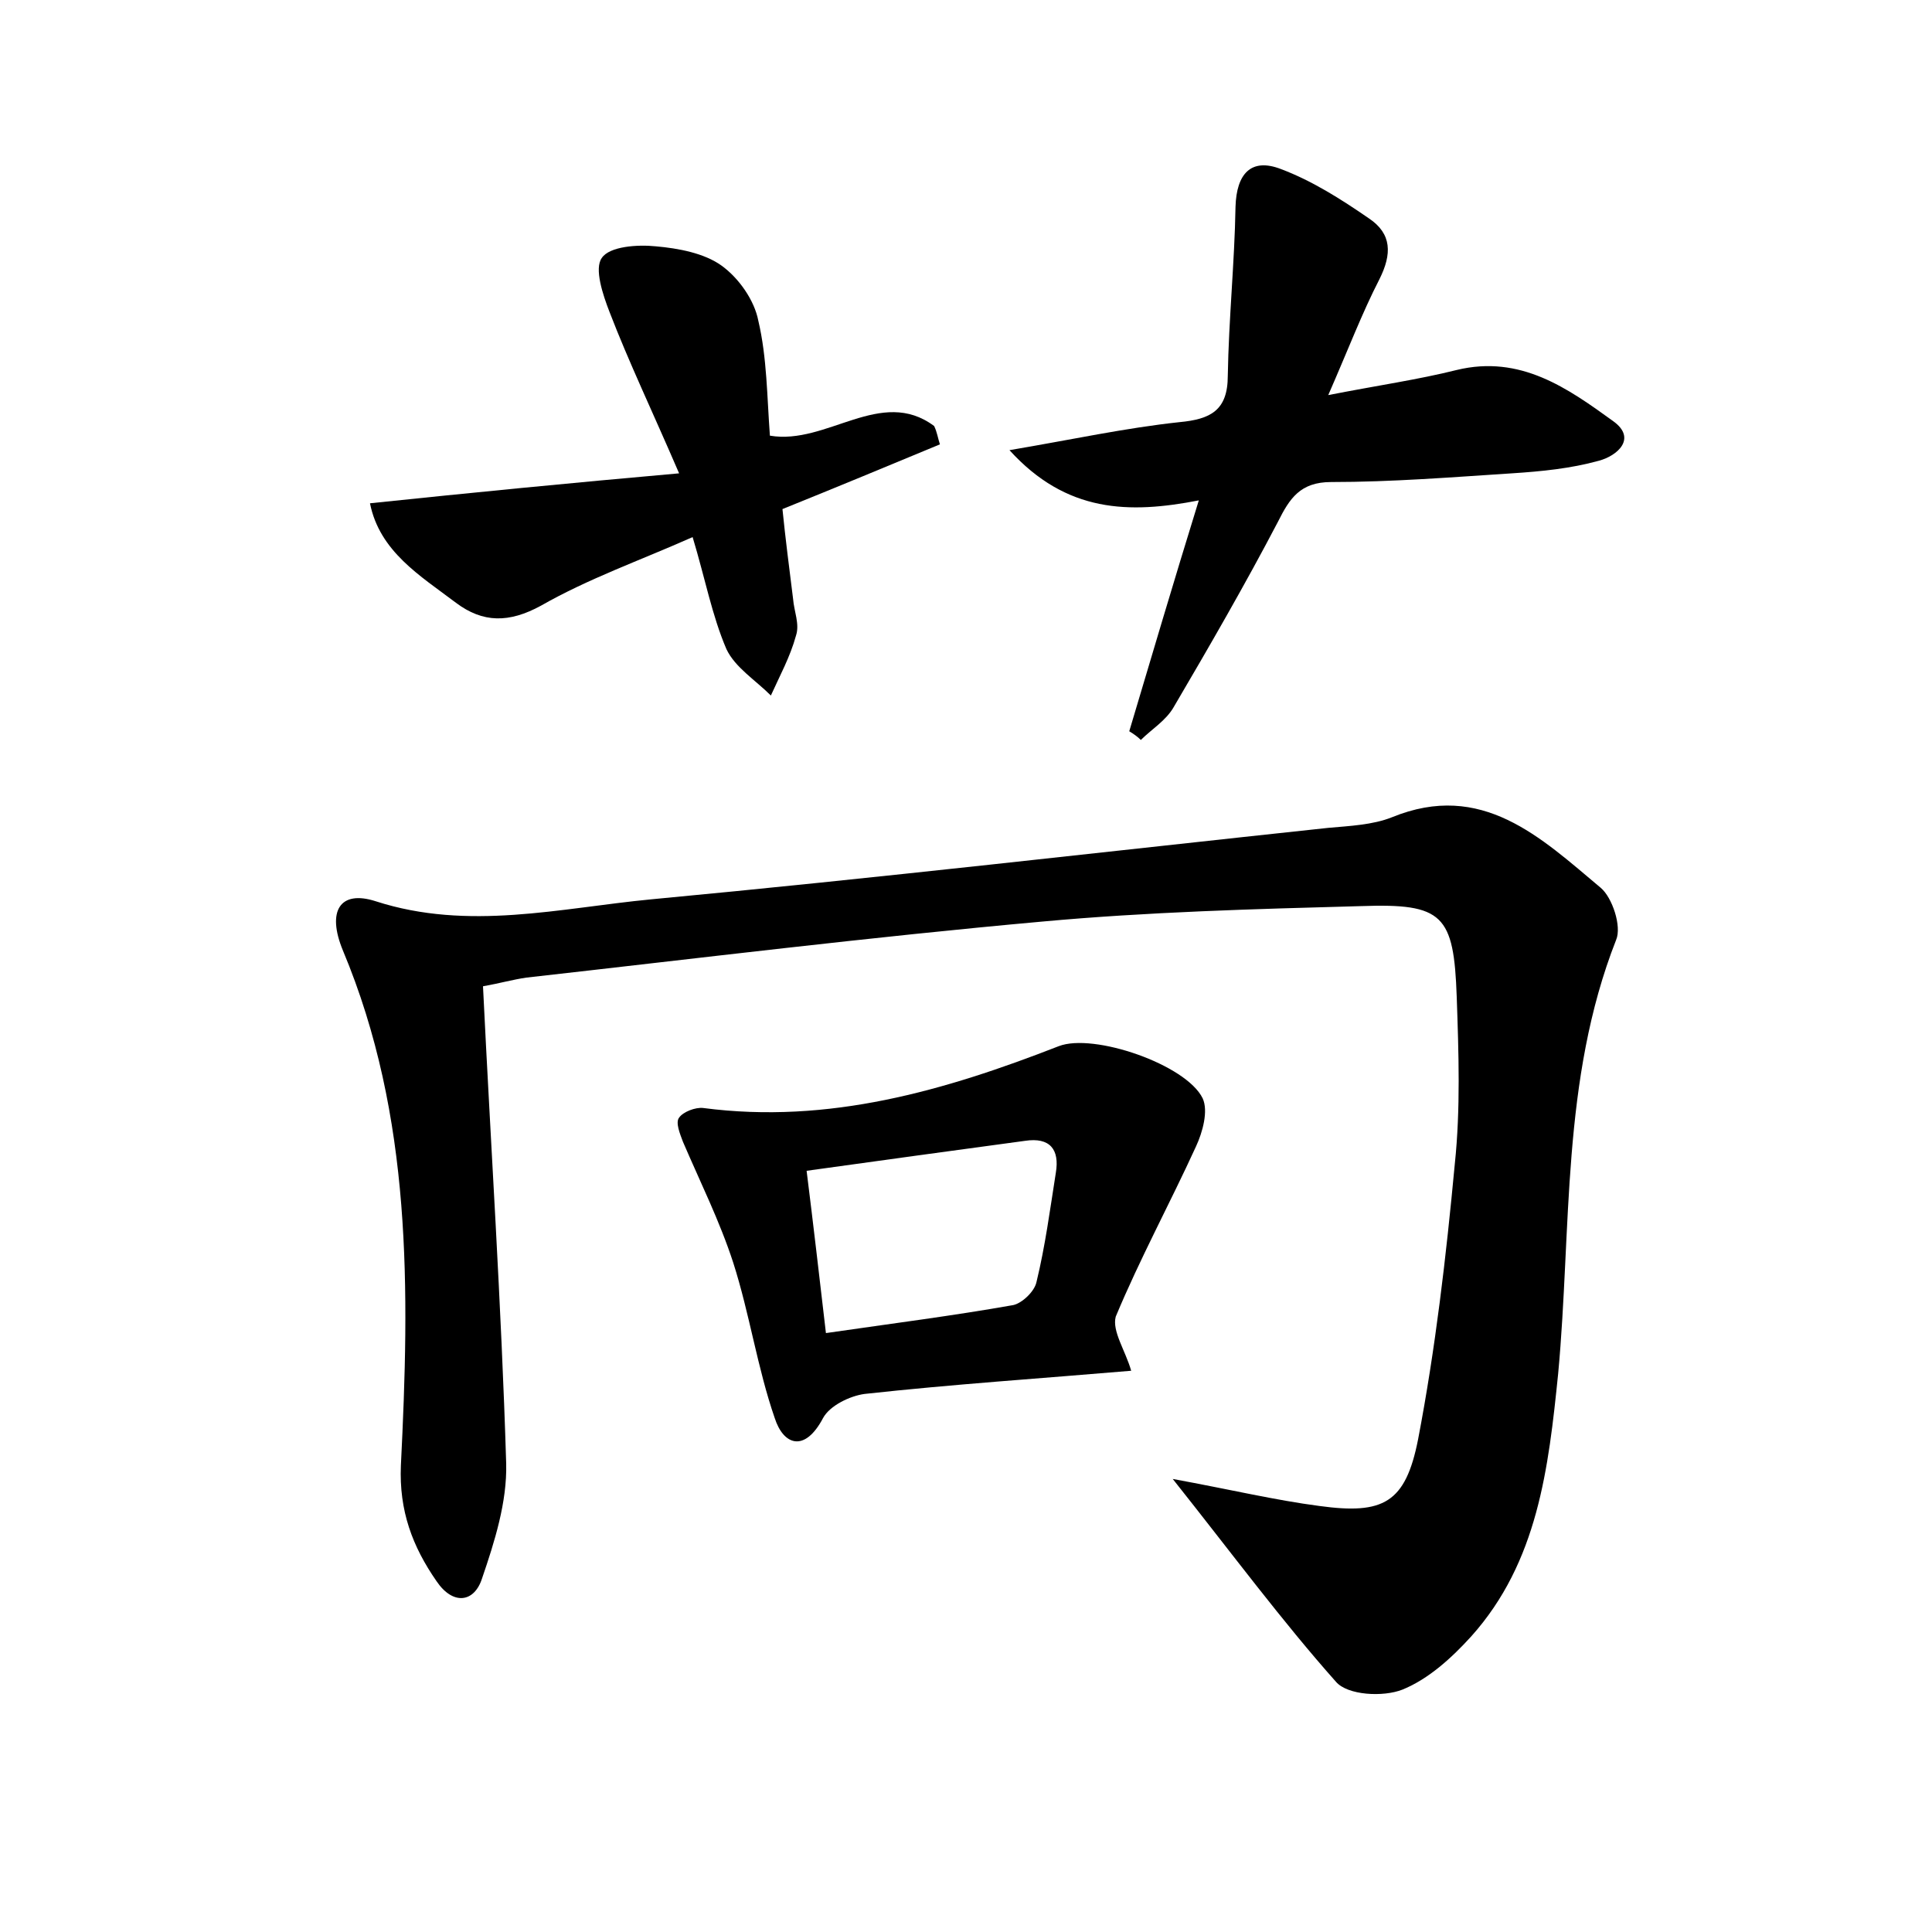 <?xml version="1.0" encoding="utf-8"?>
<!-- Generator: Adobe Illustrator 22.0.0, SVG Export Plug-In . SVG Version: 6.00 Build 0)  -->
<svg version="1.1" id="图层_1" xmlns="http://www.w3.org/2000/svg" xmlns:xlink="http://www.w3.org/1999/xlink" x="0px" y="0px"
	 viewBox="0 0 200 200" style="enable-background:new 0 0 200 200;" xml:space="preserve">
<style type="text/css">
	.st0{fill:#FFFFFF;}
</style>
<g>
	
	<path d="M121.4,153.1c6,1.1,10.6,2.2,15.2,2.8c6.6,0.9,8.9-0.3,10.2-6.9c1.8-9.4,2.9-18.9,3.8-28.5c0.6-5.7,0.4-11.5,0.2-17.3
		c-0.3-8.5-1.4-9.7-9.9-9.4c-11,0.3-22.1,0.6-33,1.6c-17.8,1.6-35.6,3.8-53.4,5.8c-1.4,0.2-2.8,0.6-4.5,0.9
		c0.8,16.5,1.9,32.9,2.4,49.4c0.1,4-1.2,8.1-2.5,11.9c-0.8,2.5-3,2.8-4.7,0.3c-2.5-3.6-3.9-7.3-3.7-12c0.9-18.1,1.2-36.1-6-53.3
		c-1.7-4.1-0.3-6.3,3.4-5.1c9.6,3.1,19.1,0.7,28.5-0.2c23.4-2.2,46.7-4.9,70.1-7.4c2.2-0.2,4.6-0.3,6.6-1.1
		c9.3-3.8,15.4,2.1,21.6,7.3c1.2,1,2.2,4,1.6,5.4c-5.7,14.5-4.6,29.9-6,44.9c-1,9.8-2.1,19.5-9,27.2c-2,2.2-4.4,4.4-7.1,5.5
		c-2,0.8-5.7,0.6-6.9-0.8C132.7,167.8,127.6,160.9,121.4,153.1z"/>
	<path d="M116.9,75.7c2.3-7.7,4.6-15.5,7.2-23.9c-7.2,1.4-13.7,1.3-19.6-5.2c6.5-1.1,12-2.3,17.6-2.9c3.2-0.3,5-1.2,5-4.8
		c0.1-5.9,0.7-11.7,0.8-17.5c0.1-3.4,1.6-5.1,4.7-3.9c3.2,1.2,6.2,3.1,9.1,5.1c2.4,1.6,2.4,3.7,1.1,6.3c-1.8,3.5-3.2,7.2-5.3,12
		c5.1-1,9.3-1.6,13.3-2.6c6.6-1.6,11.5,1.9,16.2,5.3c2.5,1.8,0.4,3.6-1.5,4.1c-2.9,0.8-5.9,1.1-9,1.3c-6.2,0.4-12.4,0.9-18.7,0.9
		c-3.2,0-4.3,1.7-5.5,4.1c-3.4,6.5-7.1,12.9-10.8,19.2c-0.8,1.4-2.3,2.3-3.4,3.4C117.8,76.3,117.4,76,116.9,75.7z"/>
	<path d="M117.1,141.9c-9.4,0.8-18.5,1.4-27.6,2.4c-1.5,0.2-3.6,1.2-4.3,2.5c-1.9,3.6-4.1,2.8-5,0c-1.8-5.2-2.6-10.8-4.3-16.1
		c-1.4-4.3-3.4-8.3-5.2-12.5c-0.3-0.8-0.8-2-0.4-2.5c0.4-0.6,1.7-1.1,2.5-1c13,1.7,25-1.8,36.8-6.4c3.6-1.4,13.2,1.9,14.9,5.4
		c0.6,1.3,0,3.5-0.7,5c-2.7,5.9-5.8,11.6-8.3,17.6C115.1,137.8,116.5,139.8,117.1,141.9z M85.5,138c6.9-1,13.2-1.8,19.4-2.9
		c0.9-0.2,2.2-1.4,2.4-2.4c0.9-3.7,1.4-7.5,2-11.3c0.4-2.4-0.6-3.7-3.2-3.3c-7.4,1-14.7,2-22.6,3.1C84.2,126.8,84.8,132,85.5,138z"
		/>
	<path d="M97.3,46C92,48.2,86.7,50.4,81,52.7c0.3,3,0.7,6.1,1.1,9.3c0.1,1.3,0.7,2.6,0.3,3.8c-0.6,2.2-1.7,4.2-2.6,6.2
		c-1.6-1.6-3.7-2.9-4.6-4.8c-1.5-3.5-2.2-7.3-3.5-11.6C66.3,58,60.9,59.9,56,62.7c-3.3,1.8-6,1.8-8.8-0.3c-3.7-2.8-7.9-5.3-8.9-10.3
		C48.8,51,59,50,70.3,49c-2.8-6.5-5.2-11.5-7.2-16.7c-0.7-1.8-1.6-4.5-0.8-5.6c0.8-1.2,3.7-1.4,5.6-1.2c2.3,0.2,5,0.7,6.8,2
		c1.8,1.3,3.4,3.6,3.8,5.7c0.9,3.8,0.9,7.9,1.2,11.9c5.9,1,11.5-5.1,17-1C97,44.7,97.1,45.4,97.3,46z"/>
	
</g>
</svg>
